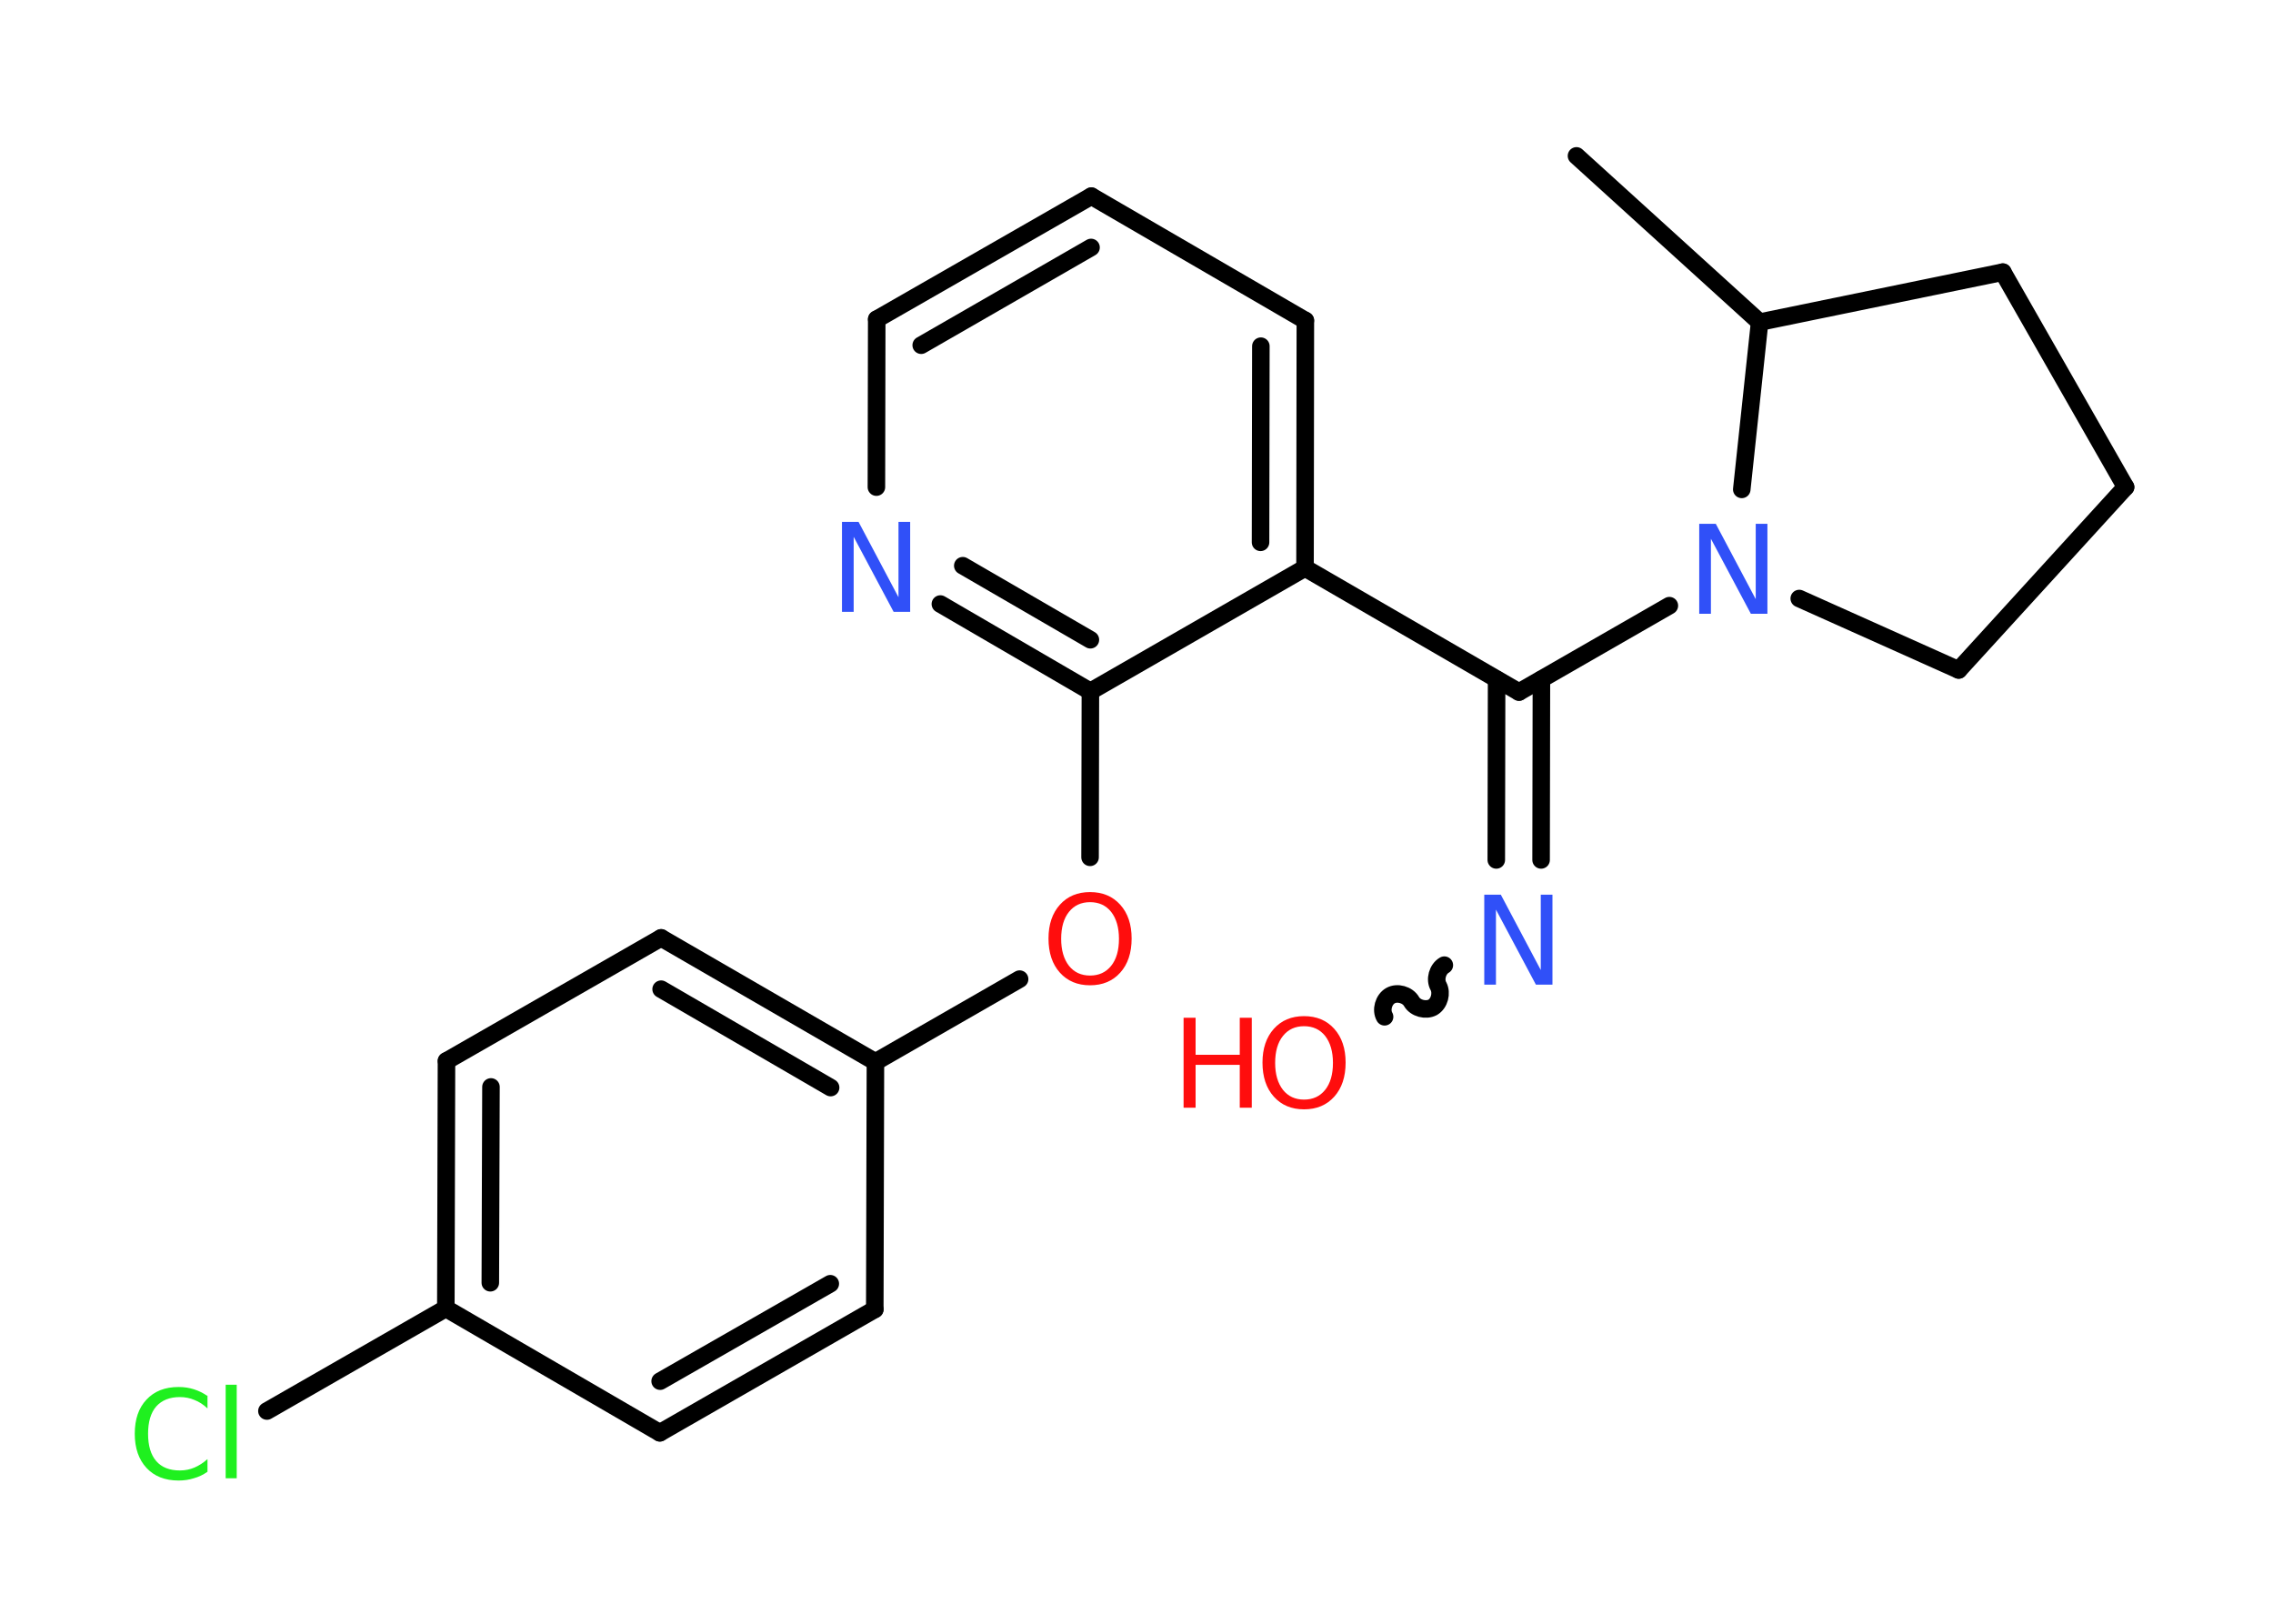 <?xml version='1.0' encoding='UTF-8'?>
<!DOCTYPE svg PUBLIC "-//W3C//DTD SVG 1.1//EN" "http://www.w3.org/Graphics/SVG/1.1/DTD/svg11.dtd">
<svg version='1.2' xmlns='http://www.w3.org/2000/svg' xmlns:xlink='http://www.w3.org/1999/xlink' width='70.0mm' height='50.0mm' viewBox='0 0 70.0 50.0'>
  <desc>Generated by the Chemistry Development Kit (http://github.com/cdk)</desc>
  <g stroke-linecap='round' stroke-linejoin='round' stroke='#000000' stroke-width='.54' fill='#FF0D0D'>
    <rect x='.0' y='.0' width='70.0' height='50.0' fill='#FFFFFF' stroke='none'/>
    <g id='mol1' class='mol'>
      <line id='mol1bnd1' class='bond' x1='48.55' y1='4.8' x2='54.19' y2='9.92'/>
      <line id='mol1bnd2' class='bond' x1='54.19' y1='9.92' x2='61.68' y2='8.38'/>
      <line id='mol1bnd3' class='bond' x1='61.68' y1='8.38' x2='65.46' y2='15.0'/>
      <line id='mol1bnd4' class='bond' x1='65.46' y1='15.0' x2='60.32' y2='20.63'/>
      <line id='mol1bnd5' class='bond' x1='60.32' y1='20.63' x2='55.41' y2='18.43'/>
      <line id='mol1bnd6' class='bond' x1='54.19' y1='9.92' x2='53.64' y2='15.07'/>
      <line id='mol1bnd7' class='bond' x1='51.41' y1='18.65' x2='46.78' y2='21.31'/>
      <g id='mol1bnd8' class='bond'>
        <line x1='47.47' y1='20.92' x2='47.46' y2='26.48'/>
        <line x1='46.09' y1='20.92' x2='46.08' y2='26.48'/>
      </g>
      <path id='mol1bnd9' class='bond' d='M42.64 31.31c-.12 -.21 -.03 -.53 .18 -.65c.21 -.12 .53 -.03 .65 .18c.12 .21 .44 .29 .65 .18c.21 -.12 .29 -.44 .18 -.65c-.12 -.21 -.03 -.53 .18 -.65' fill='none' stroke='#000000' stroke-width='.54'/>
      <line id='mol1bnd10' class='bond' x1='46.78' y1='21.31' x2='40.19' y2='17.49'/>
      <g id='mol1bnd11' class='bond'>
        <line x1='40.19' y1='17.49' x2='40.2' y2='9.87'/>
        <line x1='38.82' y1='16.7' x2='38.83' y2='10.66'/>
      </g>
      <line id='mol1bnd12' class='bond' x1='40.2' y1='9.87' x2='33.61' y2='6.04'/>
      <g id='mol1bnd13' class='bond'>
        <line x1='33.61' y1='6.04' x2='27.0' y2='9.83'/>
        <line x1='33.6' y1='7.62' x2='28.37' y2='10.63'/>
      </g>
      <line id='mol1bnd14' class='bond' x1='27.0' y1='9.83' x2='26.99' y2='15.0'/>
      <g id='mol1bnd15' class='bond'>
        <line x1='28.96' y1='18.6' x2='33.58' y2='21.29'/>
        <line x1='29.65' y1='17.42' x2='33.58' y2='19.7'/>
      </g>
      <line id='mol1bnd16' class='bond' x1='40.19' y1='17.49' x2='33.58' y2='21.29'/>
      <line id='mol1bnd17' class='bond' x1='33.58' y1='21.29' x2='33.57' y2='26.4'/>
      <line id='mol1bnd18' class='bond' x1='31.4' y1='30.15' x2='26.96' y2='32.7'/>
      <g id='mol1bnd19' class='bond'>
        <line x1='26.96' y1='32.7' x2='20.36' y2='28.88'/>
        <line x1='25.58' y1='33.49' x2='20.36' y2='30.46'/>
      </g>
      <line id='mol1bnd20' class='bond' x1='20.36' y1='28.88' x2='13.75' y2='32.67'/>
      <g id='mol1bnd21' class='bond'>
        <line x1='13.75' y1='32.67' x2='13.73' y2='40.29'/>
        <line x1='15.12' y1='33.47' x2='15.1' y2='39.5'/>
      </g>
      <line id='mol1bnd22' class='bond' x1='13.73' y1='40.29' x2='8.22' y2='43.45'/>
      <line id='mol1bnd23' class='bond' x1='13.73' y1='40.29' x2='20.32' y2='44.12'/>
      <g id='mol1bnd24' class='bond'>
        <line x1='20.32' y1='44.12' x2='26.94' y2='40.32'/>
        <line x1='20.33' y1='42.53' x2='25.57' y2='39.53'/>
      </g>
      <line id='mol1bnd25' class='bond' x1='26.96' y1='32.7' x2='26.94' y2='40.32'/>
      <path id='mol1atm6' class='atom' d='M52.34 16.13h.5l1.23 2.32v-2.32h.36v2.77h-.51l-1.23 -2.31v2.31h-.36v-2.77z' stroke='none' fill='#3050F8'/>
      <path id='mol1atm8' class='atom' d='M45.72 27.55h.5l1.23 2.32v-2.32h.36v2.77h-.51l-1.23 -2.31v2.31h-.36v-2.77z' stroke='none' fill='#3050F8'/>
      <g id='mol1atm9' class='atom'>
        <path d='M40.16 31.6q-.41 .0 -.65 .3q-.24 .3 -.24 .83q.0 .52 .24 .83q.24 .3 .65 .3q.41 .0 .65 -.3q.24 -.3 .24 -.83q.0 -.52 -.24 -.83q-.24 -.3 -.65 -.3zM40.16 31.29q.58 .0 .93 .39q.35 .39 .35 1.04q.0 .66 -.35 1.05q-.35 .39 -.93 .39q-.58 .0 -.93 -.39q-.35 -.39 -.35 -1.05q.0 -.65 .35 -1.04q.35 -.39 .93 -.39z' stroke='none'/>
        <path d='M36.45 31.34h.37v1.14h1.36v-1.14h.37v2.77h-.37v-1.32h-1.36v1.32h-.37v-2.77z' stroke='none'/>
      </g>
      <path id='mol1atm14' class='atom' d='M25.94 16.07h.5l1.23 2.32v-2.32h.36v2.77h-.51l-1.23 -2.31v2.31h-.36v-2.77z' stroke='none' fill='#3050F8'/>
      <path id='mol1atm16' class='atom' d='M33.57 27.78q-.41 .0 -.65 .3q-.24 .3 -.24 .83q.0 .52 .24 .83q.24 .3 .65 .3q.41 .0 .65 -.3q.24 -.3 .24 -.83q.0 -.52 -.24 -.83q-.24 -.3 -.65 -.3zM33.57 27.47q.58 .0 .93 .39q.35 .39 .35 1.04q.0 .66 -.35 1.05q-.35 .39 -.93 .39q-.58 .0 -.93 -.39q-.35 -.39 -.35 -1.05q.0 -.65 .35 -1.04q.35 -.39 .93 -.39z' stroke='none'/>
      <path id='mol1atm21' class='atom' d='M6.39 42.97v.4q-.19 -.18 -.4 -.26q-.21 -.09 -.45 -.09q-.47 .0 -.73 .29q-.25 .29 -.25 .84q.0 .55 .25 .84q.25 .29 .73 .29q.24 .0 .45 -.09q.21 -.09 .4 -.26v.39q-.2 .14 -.42 .2q-.22 .07 -.47 .07q-.63 .0 -.99 -.39q-.36 -.39 -.36 -1.05q.0 -.67 .36 -1.05q.36 -.39 .99 -.39q.25 .0 .47 .07q.22 .07 .41 .2zM6.95 42.64h.34v2.88h-.34v-2.88z' stroke='none' fill='#1FF01F'/>
    </g>
  </g>
</svg>
